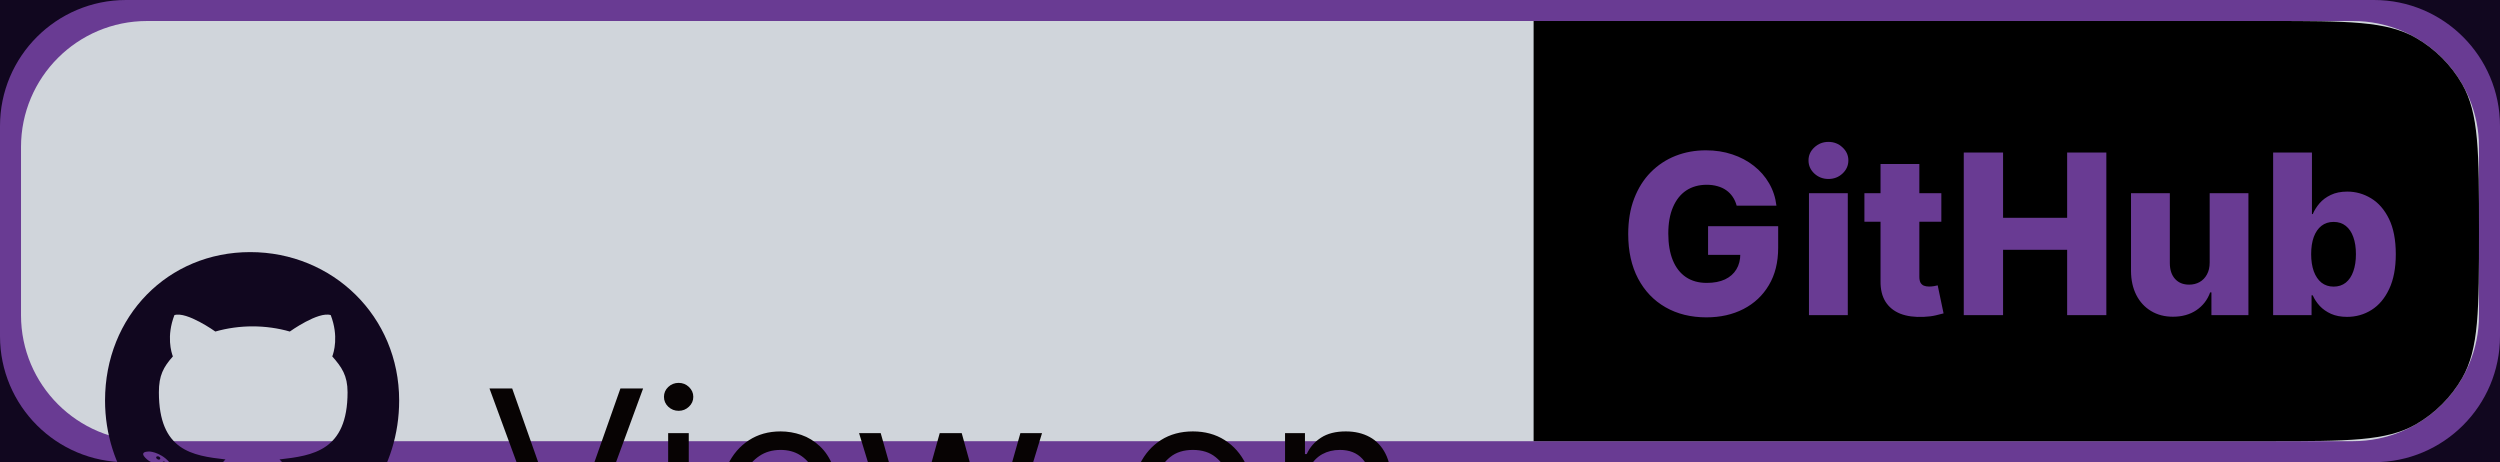 <svg width="119" height="22" viewBox="0 0 119 22" fill="none" xmlns="http://www.w3.org/2000/svg">
<g clip-path="url(#clip0_159_8)">
<rect width="119" height="22" fill="#11071F"/>
<path d="M113 0H6C2.686 0 0 2.686 0 6V16C0 19.314 2.686 22 6 22H113C116.314 22 119 19.314 119 16V6C119 2.686 116.314 0 113 0Z" fill="#693B93"/>
<path d="M112 1H7C3.686 1 1 3.686 1 7V15C1 18.314 3.686 21 7 21H112C115.314 21 118 18.314 118 15V7C118 3.686 115.314 1 112 1Z" fill="#D0D5DB"/>
<path d="M73 1H108C111.738 1 113.608 1 115 1.804C115.912 2.33 116.67 3.088 117.196 4C118 5.392 118 7.262 118 11C118 14.739 118 16.608 117.196 18C116.67 18.912 115.912 19.669 115 20.196C113.608 21 111.738 21 108 21H73V1Z" fill="black"/>
<path d="M82.665 9.789C82.622 9.63 82.559 9.49 82.476 9.369C82.393 9.246 82.291 9.141 82.17 9.056C82.049 8.97 81.91 8.906 81.754 8.863C81.598 8.818 81.427 8.795 81.24 8.795C80.865 8.795 80.54 8.886 80.265 9.067C79.993 9.248 79.783 9.513 79.634 9.861C79.485 10.206 79.411 10.625 79.411 11.119C79.411 11.615 79.483 12.039 79.626 12.389C79.77 12.739 79.978 13.006 80.25 13.19C80.522 13.374 80.852 13.466 81.24 13.466C81.583 13.466 81.872 13.41 82.109 13.3C82.349 13.186 82.53 13.026 82.653 12.819C82.777 12.613 82.839 12.37 82.839 12.09L83.186 12.132H81.304V10.768H84.641V11.792C84.641 12.485 84.494 13.078 84.199 13.572C83.907 14.065 83.504 14.444 82.99 14.709C82.478 14.973 81.89 15.106 81.225 15.106C80.487 15.106 79.838 14.946 79.279 14.626C78.719 14.306 78.284 13.85 77.971 13.258C77.659 12.663 77.503 11.958 77.503 11.142C77.503 10.507 77.597 9.944 77.786 9.452C77.975 8.959 78.238 8.54 78.576 8.198C78.916 7.855 79.309 7.596 79.755 7.419C80.203 7.243 80.686 7.155 81.202 7.155C81.651 7.155 82.068 7.219 82.453 7.348C82.841 7.476 83.184 7.657 83.481 7.892C83.781 8.126 84.024 8.404 84.21 8.727C84.397 9.049 84.513 9.403 84.558 9.789H82.665ZM86.107 15V9.196H87.955V15H86.107ZM87.033 8.519C86.774 8.519 86.551 8.433 86.364 8.262C86.178 8.088 86.085 7.879 86.085 7.635C86.085 7.393 86.178 7.186 86.364 7.015C86.551 6.841 86.774 6.754 87.033 6.754C87.295 6.754 87.518 6.841 87.702 7.015C87.889 7.186 87.982 7.393 87.982 7.635C87.982 7.879 87.889 8.088 87.702 8.262C87.518 8.433 87.295 8.519 87.033 8.519ZM92.408 9.196V10.556H88.746V9.196H92.408ZM89.513 7.805H91.361V13.175C91.361 13.288 91.379 13.38 91.414 13.451C91.452 13.519 91.506 13.568 91.576 13.598C91.647 13.626 91.731 13.64 91.83 13.64C91.9 13.64 91.975 13.633 92.053 13.621C92.133 13.606 92.194 13.593 92.234 13.583L92.514 14.917C92.425 14.942 92.301 14.973 92.14 15.011C91.981 15.049 91.791 15.073 91.569 15.083C91.136 15.103 90.764 15.053 90.454 14.932C90.147 14.809 89.911 14.617 89.748 14.358C89.586 14.098 89.508 13.772 89.513 13.379V7.805ZM93.475 15V7.261H95.346V10.367H98.396V7.261H100.262V15H98.396V11.89H95.346V15H93.475ZM105.181 12.495V9.196H107.025V15H105.264V13.919H105.203C105.075 14.274 104.856 14.557 104.546 14.766C104.238 14.972 103.867 15.076 103.431 15.076C103.036 15.076 102.688 14.985 102.388 14.803C102.088 14.622 101.855 14.369 101.689 14.044C101.523 13.716 101.438 13.334 101.436 12.895V9.196H103.284V12.532C103.286 12.847 103.369 13.095 103.533 13.277C103.697 13.458 103.92 13.549 104.202 13.549C104.386 13.549 104.551 13.509 104.697 13.428C104.846 13.345 104.963 13.225 105.048 13.069C105.137 12.91 105.181 12.719 105.181 12.495ZM108.201 15V7.261H110.049V10.189H110.087C110.162 10.013 110.269 9.843 110.408 9.679C110.549 9.515 110.728 9.382 110.945 9.279C111.164 9.173 111.426 9.12 111.731 9.12C112.134 9.12 112.51 9.226 112.86 9.437C113.213 9.649 113.498 9.975 113.715 10.416C113.931 10.857 114.04 11.419 114.04 12.101C114.04 12.759 113.935 13.309 113.726 13.753C113.519 14.196 113.24 14.529 112.887 14.751C112.537 14.972 112.148 15.083 111.719 15.083C111.427 15.083 111.174 15.035 110.96 14.94C110.746 14.844 110.565 14.718 110.419 14.562C110.276 14.405 110.165 14.238 110.087 14.059H110.03V15H108.201ZM110.011 12.098C110.011 12.41 110.053 12.682 110.136 12.914C110.222 13.146 110.344 13.326 110.502 13.454C110.664 13.58 110.856 13.643 111.081 13.643C111.307 13.643 111.5 13.58 111.659 13.454C111.818 13.326 111.937 13.146 112.018 12.914C112.101 12.682 112.142 12.41 112.142 12.098C112.142 11.785 112.101 11.514 112.018 11.285C111.937 11.056 111.818 10.878 111.659 10.752C111.503 10.627 111.31 10.563 111.081 10.563C110.854 10.563 110.661 10.625 110.502 10.749C110.344 10.872 110.222 11.049 110.136 11.278C110.053 11.507 110.011 11.78 110.011 12.098Z" fill="#693B93"/>
<g filter="url(#filter0_dddd_159_8)">
<g style="mix-blend-mode:color-burn">
<path d="M24.38 6.491L26.906 13.654H27.005L29.532 6.491H30.612L27.487 15H26.424L23.299 6.491H24.38ZM31.804 15V8.618H32.785V15H31.804ZM32.303 7.555C32.112 7.555 31.947 7.489 31.808 7.359C31.673 7.229 31.605 7.073 31.605 6.89C31.605 6.707 31.673 6.55 31.808 6.42C31.947 6.29 32.112 6.225 32.303 6.225C32.494 6.225 32.657 6.29 32.793 6.42C32.931 6.55 33.001 6.707 33.001 6.89C33.001 7.073 32.931 7.229 32.793 7.359C32.657 7.489 32.494 7.555 32.303 7.555ZM37.256 15.133C36.641 15.133 36.111 14.997 35.665 14.726C35.222 14.452 34.88 14.069 34.639 13.579C34.401 13.086 34.282 12.513 34.282 11.859C34.282 11.205 34.401 10.629 34.639 10.13C34.88 9.629 35.215 9.239 35.644 8.959C36.076 8.676 36.581 8.535 37.157 8.535C37.489 8.535 37.817 8.59 38.141 8.701C38.465 8.812 38.76 8.992 39.026 9.241C39.292 9.488 39.504 9.815 39.662 10.222C39.82 10.629 39.899 11.13 39.899 11.726V12.142H34.98V11.294H38.902C38.902 10.934 38.83 10.613 38.686 10.33C38.544 10.047 38.342 9.824 38.079 9.661C37.819 9.498 37.511 9.416 37.157 9.416C36.766 9.416 36.428 9.513 36.143 9.707C35.86 9.898 35.643 10.147 35.491 10.455C35.338 10.762 35.262 11.092 35.262 11.444V12.008C35.262 12.491 35.345 12.899 35.511 13.234C35.68 13.567 35.914 13.82 36.214 13.995C36.513 14.166 36.86 14.252 37.256 14.252C37.514 14.252 37.747 14.216 37.954 14.144C38.165 14.069 38.346 13.959 38.499 13.812C38.651 13.662 38.769 13.477 38.852 13.255L39.799 13.521C39.699 13.842 39.532 14.125 39.296 14.368C39.061 14.609 38.77 14.798 38.424 14.934C38.078 15.066 37.688 15.133 37.256 15.133ZM42.836 15L40.892 8.618H41.922L43.302 13.504H43.368L44.731 8.618H45.778L47.124 13.488H47.191L48.57 8.618H49.6L47.656 15H46.692L45.296 10.097H45.196L43.8 15H42.836ZM56.78 15.133C56.204 15.133 55.698 14.996 55.263 14.722C54.831 14.447 54.493 14.064 54.25 13.571C54.009 13.078 53.888 12.502 53.888 11.842C53.888 11.178 54.009 10.597 54.25 10.101C54.493 9.606 54.831 9.221 55.263 8.946C55.698 8.672 56.204 8.535 56.78 8.535C57.356 8.535 57.86 8.672 58.292 8.946C58.727 9.221 59.065 9.606 59.306 10.101C59.55 10.597 59.672 11.178 59.672 11.842C59.672 12.502 59.55 13.078 59.306 13.571C59.065 14.064 58.727 14.447 58.292 14.722C57.86 14.996 57.356 15.133 56.78 15.133ZM56.78 14.252C57.218 14.252 57.578 14.14 57.86 13.916C58.143 13.691 58.352 13.396 58.487 13.031C58.623 12.665 58.691 12.269 58.691 11.842C58.691 11.416 58.623 11.018 58.487 10.65C58.352 10.281 58.143 9.984 57.86 9.757C57.578 9.529 57.218 9.416 56.78 9.416C56.342 9.416 55.982 9.529 55.7 9.757C55.417 9.984 55.208 10.281 55.072 10.65C54.937 11.018 54.869 11.416 54.869 11.842C54.869 12.269 54.937 12.665 55.072 13.031C55.208 13.396 55.417 13.691 55.7 13.916C55.982 14.14 56.342 14.252 56.78 14.252ZM62.149 11.161V15H61.168V8.618H62.116V9.615H62.199C62.348 9.291 62.575 9.031 62.88 8.834C63.185 8.635 63.578 8.535 64.06 8.535C64.492 8.535 64.87 8.624 65.195 8.801C65.519 8.976 65.771 9.241 65.951 9.599C66.131 9.953 66.221 10.402 66.221 10.945V15H65.24V11.011C65.24 10.51 65.11 10.12 64.85 9.84C64.589 9.557 64.232 9.416 63.778 9.416C63.465 9.416 63.185 9.484 62.938 9.62C62.695 9.755 62.502 9.953 62.361 10.214C62.22 10.474 62.149 10.79 62.149 11.161Z" fill="#070303"/>
</g>
</g>
<g filter="url(#filter1_d_159_8)">
<g filter="url(#filter2_dd_159_8)">
<path d="M9.683 15.273C9.683 15.331 9.618 15.377 9.536 15.377C9.443 15.386 9.378 15.339 9.378 15.273C9.378 15.215 9.443 15.169 9.525 15.169C9.609 15.16 9.683 15.206 9.683 15.273ZM8.805 15.143C8.785 15.2 8.842 15.267 8.926 15.284C9 15.313 9.084 15.284 9.101 15.226C9.118 15.169 9.065 15.102 8.98 15.076C8.906 15.056 8.825 15.085 8.805 15.143ZM10.052 15.093C9.971 15.114 9.914 15.169 9.923 15.235C9.931 15.293 10.004 15.331 10.089 15.31C10.171 15.29 10.227 15.235 10.219 15.177C10.21 15.122 10.134 15.085 10.052 15.093ZM11.91 4C7.995 4 5 7.048 5 11.064C5 14.274 6.97 17.021 9.784 17.988C10.146 18.055 10.273 17.826 10.273 17.638C10.273 17.458 10.264 16.468 10.264 15.86C10.264 15.86 8.288 16.295 7.873 14.998C7.873 14.998 7.552 14.155 7.089 13.938C7.089 13.938 6.442 13.484 7.134 13.492C7.134 13.492 7.837 13.55 8.223 14.239C8.842 15.357 9.877 15.035 10.281 14.844C10.346 14.381 10.529 14.06 10.733 13.869C9.155 13.689 7.563 13.455 7.563 10.67C7.563 9.874 7.777 9.474 8.229 8.965C8.156 8.777 7.916 8.001 8.302 6.999C8.892 6.811 10.25 7.781 10.25 7.781C10.815 7.619 11.421 7.535 12.023 7.535C12.624 7.535 13.231 7.619 13.795 7.781C13.795 7.781 15.153 6.808 15.743 6.999C16.129 8.004 15.889 8.777 15.816 8.965C16.268 9.477 16.544 9.877 16.544 10.67C16.544 13.463 14.882 13.686 13.304 13.869C13.564 14.097 13.784 14.532 13.784 15.212C13.784 16.188 13.775 17.395 13.775 17.632C13.775 17.82 13.905 18.049 14.264 17.982C17.086 17.021 19 14.274 19 11.064C19 7.048 15.825 4 11.91 4ZM7.744 13.985C7.707 14.014 7.715 14.08 7.763 14.135C7.808 14.181 7.873 14.202 7.91 14.164C7.947 14.135 7.938 14.069 7.89 14.014C7.845 13.967 7.78 13.947 7.744 13.985ZM7.439 13.75C7.419 13.788 7.447 13.834 7.504 13.863C7.549 13.892 7.605 13.883 7.625 13.843C7.645 13.805 7.617 13.759 7.56 13.73C7.504 13.712 7.458 13.721 7.439 13.75ZM8.353 14.781C8.308 14.818 8.325 14.905 8.39 14.96C8.455 15.027 8.537 15.035 8.573 14.989C8.61 14.951 8.593 14.865 8.537 14.81C8.475 14.743 8.39 14.734 8.353 14.781ZM8.031 14.355C7.986 14.384 7.986 14.459 8.031 14.526C8.077 14.592 8.153 14.621 8.19 14.592C8.235 14.555 8.235 14.48 8.19 14.413C8.15 14.346 8.077 14.318 8.031 14.355Z" fill="#11071F"/>
</g>
</g>
</g>
<defs>
<filter id="filter0_dddd_159_8" x="13.299" y="-3.775" width="62.921" height="28.908" filterUnits="userSpaceOnUse" color-interpolation-filters="sRGB">
<feFlood flood-opacity="0" result="BackgroundImageFix"/>
<feColorMatrix in="SourceAlpha" type="matrix" values="0 0 0 0 0 0 0 0 0 0 0 0 0 0 0 0 0 0 127 0" result="hardAlpha"/>
<feOffset/>
<feGaussianBlur stdDeviation="5"/>
<feComposite in2="hardAlpha" operator="out"/>
<feColorMatrix type="matrix" values="0 0 0 0 0 0 0 0 0 0 0 0 0 0 0 0 0 0 0.82 0"/>
<feBlend mode="normal" in2="BackgroundImageFix" result="effect1_dropShadow_159_8"/>
<feColorMatrix in="SourceAlpha" type="matrix" values="0 0 0 0 0 0 0 0 0 0 0 0 0 0 0 0 0 0 127 0" result="hardAlpha"/>
<feOffset dy="4"/>
<feGaussianBlur stdDeviation="2"/>
<feComposite in2="hardAlpha" operator="out"/>
<feColorMatrix type="matrix" values="0 0 0 0 0 0 0 0 0 0 0 0 0 0 0 0 0 0 0.25 0"/>
<feBlend mode="normal" in2="effect1_dropShadow_159_8" result="effect2_dropShadow_159_8"/>
<feColorMatrix in="SourceAlpha" type="matrix" values="0 0 0 0 0 0 0 0 0 0 0 0 0 0 0 0 0 0 127 0" result="hardAlpha"/>
<feOffset dy="4"/>
<feGaussianBlur stdDeviation="2"/>
<feComposite in2="hardAlpha" operator="out"/>
<feColorMatrix type="matrix" values="0 0 0 0 0 0 0 0 0 0 0 0 0 0 0 0 0 0 0.25 0"/>
<feBlend mode="normal" in2="effect2_dropShadow_159_8" result="effect3_dropShadow_159_8"/>
<feColorMatrix in="SourceAlpha" type="matrix" values="0 0 0 0 0 0 0 0 0 0 0 0 0 0 0 0 0 0 127 0" result="hardAlpha"/>
<feOffset dy="4"/>
<feGaussianBlur stdDeviation="2"/>
<feComposite in2="hardAlpha" operator="out"/>
<feColorMatrix type="matrix" values="0 0 0 0 0 0 0 0 0 0 0 0 0 0 0 0 0 0 0.25 0"/>
<feBlend mode="normal" in2="effect3_dropShadow_159_8" result="effect4_dropShadow_159_8"/>
<feBlend mode="normal" in="SourceGraphic" in2="effect4_dropShadow_159_8" result="shape"/>
</filter>
<filter id="filter1_d_159_8" x="1" y="4" width="22" height="22" filterUnits="userSpaceOnUse" color-interpolation-filters="sRGB">
<feFlood flood-opacity="0" result="BackgroundImageFix"/>
<feColorMatrix in="SourceAlpha" type="matrix" values="0 0 0 0 0 0 0 0 0 0 0 0 0 0 0 0 0 0 127 0" result="hardAlpha"/>
<feOffset dy="4"/>
<feGaussianBlur stdDeviation="2"/>
<feComposite in2="hardAlpha" operator="out"/>
<feColorMatrix type="matrix" values="0 0 0 0 0 0 0 0 0 0 0 0 0 0 0 0 0 0 0.25 0"/>
<feBlend mode="normal" in2="BackgroundImageFix" result="effect1_dropShadow_159_8"/>
<feBlend mode="normal" in="SourceGraphic" in2="effect1_dropShadow_159_8" result="shape"/>
</filter>
<filter id="filter2_dd_159_8" x="-15" y="-16" width="54" height="54" filterUnits="userSpaceOnUse" color-interpolation-filters="sRGB">
<feFlood flood-opacity="0" result="BackgroundImageFix"/>
<feColorMatrix in="SourceAlpha" type="matrix" values="0 0 0 0 0 0 0 0 0 0 0 0 0 0 0 0 0 0 127 0" result="hardAlpha"/>
<feOffset/>
<feGaussianBlur stdDeviation="10"/>
<feComposite in2="hardAlpha" operator="out"/>
<feColorMatrix type="matrix" values="0 0 0 0 0 0 0 0 0 0 0 0 0 0 0 0 0 0 0.25 0"/>
<feBlend mode="normal" in2="BackgroundImageFix" result="effect1_dropShadow_159_8"/>
<feColorMatrix in="SourceAlpha" type="matrix" values="0 0 0 0 0 0 0 0 0 0 0 0 0 0 0 0 0 0 127 0" result="hardAlpha"/>
<feOffset dy="4"/>
<feGaussianBlur stdDeviation="2"/>
<feComposite in2="hardAlpha" operator="out"/>
<feColorMatrix type="matrix" values="0 0 0 0 0 0 0 0 0 0 0 0 0 0 0 0 0 0 0.25 0"/>
<feBlend mode="normal" in2="effect1_dropShadow_159_8" result="effect2_dropShadow_159_8"/>
<feBlend mode="normal" in="SourceGraphic" in2="effect2_dropShadow_159_8" result="shape"/>
</filter>
<clipPath id="clip0_159_8">
<rect width="119" height="22" fill="white"/>
</clipPath>
</defs>
</svg>

